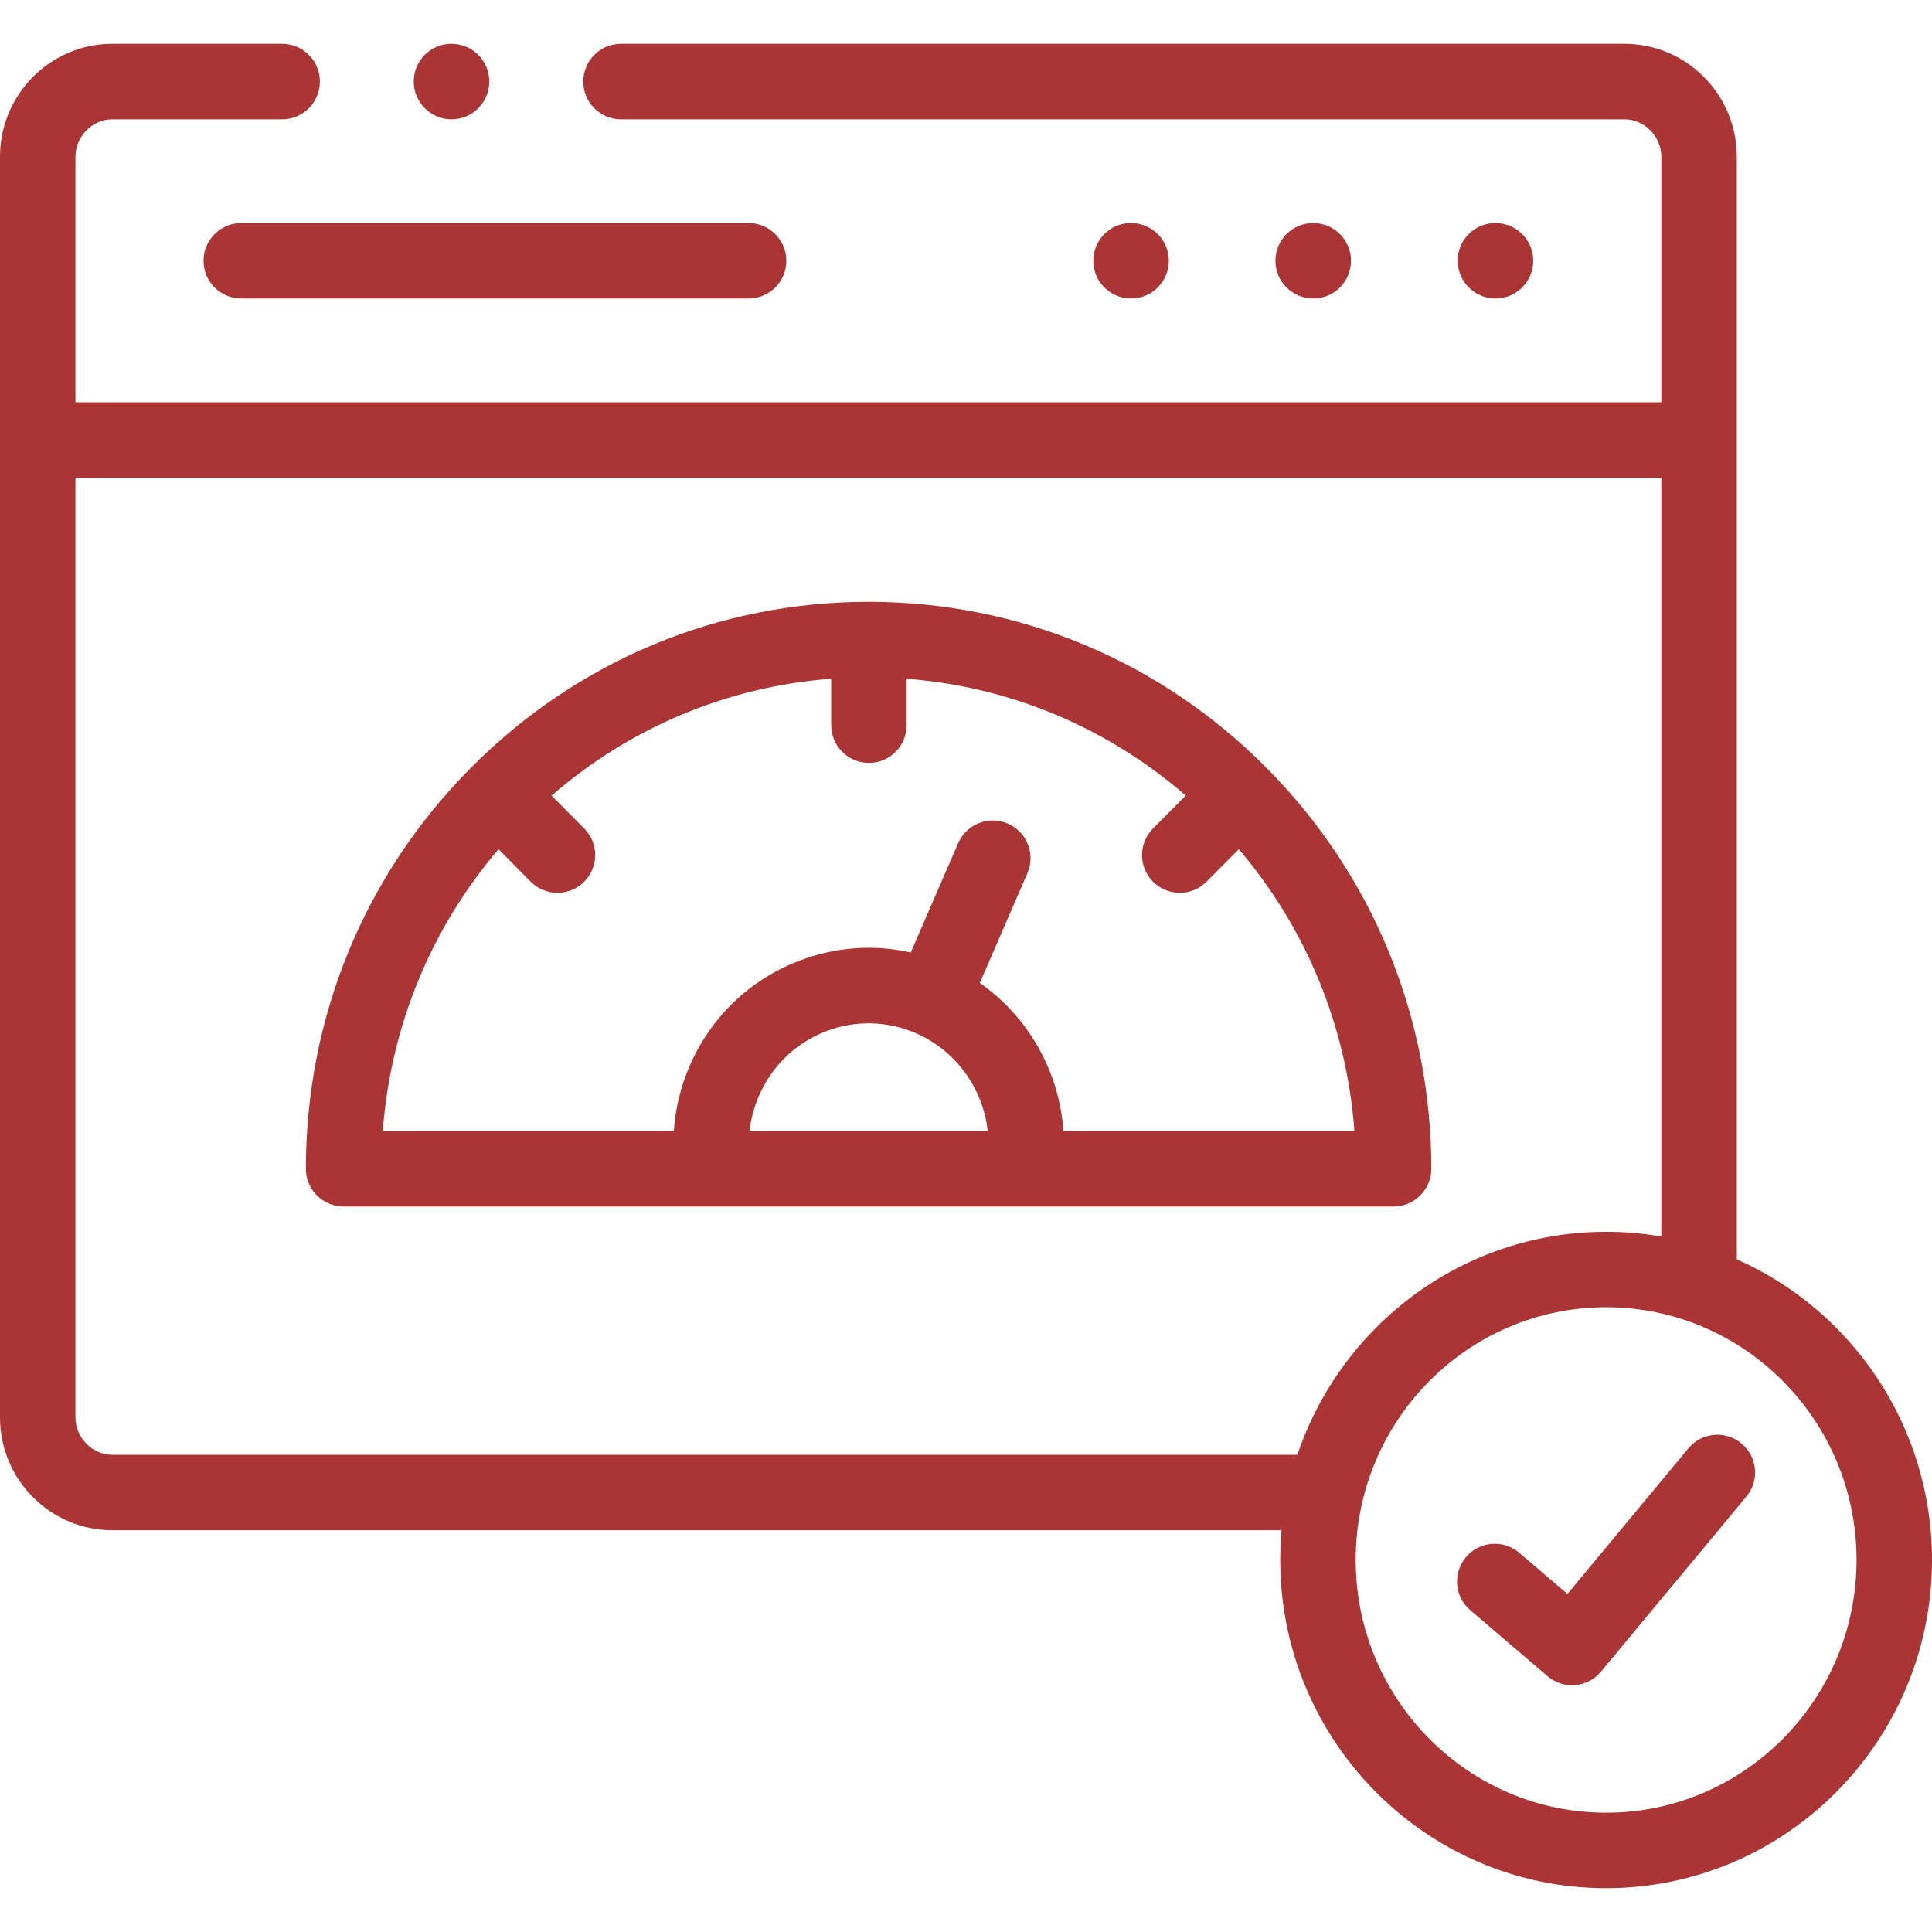 <svg width="40" height="40" viewBox="0 0 40 40" fill="none" xmlns="http://www.w3.org/2000/svg">
<g clip-path="url(#clip0_1_648)">
<path d="M35.959 26.073V3.245C35.959 1.956 34.916 0.907 33.634 0.907H12.857C12.425 0.907 12.076 1.257 12.076 1.688C12.076 2.12 12.425 2.47 12.857 2.47H33.634C34.047 2.47 34.396 2.825 34.396 3.245V8.329H1.562V3.245C1.562 2.825 1.912 2.47 2.325 2.47H5.841C6.273 2.47 6.623 2.12 6.623 1.688C6.623 1.257 6.273 0.907 5.841 0.907H2.325C1.043 0.907 0 1.956 0 3.245V29.345C0 30.634 1.043 31.682 2.325 31.682H26.534C26.515 31.885 26.506 32.09 26.506 32.297C26.506 36.044 29.532 39.093 33.253 39.093C36.973 39.093 40 36.044 40 32.296C40 29.519 38.336 27.125 35.959 26.073ZM2.325 30.12C1.912 30.12 1.562 29.765 1.562 29.345V9.891H34.396V25.601C34.024 25.536 33.642 25.503 33.253 25.503C30.288 25.503 27.764 27.438 26.861 30.12H2.325ZM33.253 37.53C30.394 37.53 28.068 35.182 28.068 32.296C28.068 29.412 30.394 27.065 33.253 27.065C36.112 27.065 38.438 29.412 38.438 32.296C38.438 35.182 36.112 37.53 33.253 37.53V37.53Z" fill="#AB3534"/>
<path d="M27.971 5.399C27.971 4.968 27.621 4.618 27.189 4.618H27.187C26.756 4.618 26.407 4.968 26.407 5.399C26.407 5.831 26.758 6.18 27.189 6.18C27.621 6.18 27.971 5.831 27.971 5.399Z" fill="#AB3534"/>
<path d="M31.744 5.399C31.744 4.968 31.395 4.618 30.963 4.618H30.959C30.527 4.618 30.18 4.968 30.18 5.399C30.18 5.831 30.532 6.18 30.963 6.18C31.394 6.18 31.744 5.831 31.744 5.399Z" fill="#AB3534"/>
<path d="M24.199 5.399C24.199 4.968 23.85 4.618 23.418 4.618H23.414C22.982 4.618 22.635 4.968 22.635 5.399C22.635 5.831 22.987 6.18 23.418 6.18C23.849 6.18 24.199 5.831 24.199 5.399Z" fill="#AB3534"/>
<path d="M4.214 5.399C4.214 5.831 4.564 6.18 4.995 6.18H15.499C15.93 6.18 16.28 5.831 16.28 5.399C16.28 4.968 15.93 4.618 15.499 4.618H4.995C4.564 4.618 4.214 4.968 4.214 5.399V5.399Z" fill="#AB3534"/>
<path d="M29.634 24.198C29.634 21.064 28.423 18.117 26.225 15.901C26.224 15.9 26.223 15.899 26.222 15.898C26.221 15.898 26.221 15.897 26.221 15.897C26.221 15.897 26.22 15.896 26.22 15.896C24.025 13.685 21.11 12.466 18.007 12.46C18.002 12.46 17.996 12.459 17.99 12.459C17.986 12.459 17.982 12.46 17.978 12.46C14.869 12.461 11.947 13.682 9.75 15.896C9.75 15.896 9.749 15.896 9.749 15.896C9.749 15.897 9.749 15.897 9.748 15.897C9.747 15.898 9.746 15.899 9.745 15.901C7.545 18.116 6.333 21.063 6.333 24.199C6.333 24.63 6.683 24.98 7.115 24.98H28.852C29.284 24.98 29.634 24.63 29.634 24.198ZM15.519 23.417C15.546 23.168 15.611 22.923 15.713 22.689C15.979 22.073 16.467 21.6 17.087 21.357C17.701 21.117 18.371 21.131 18.975 21.397C19.803 21.762 20.353 22.543 20.45 23.417H15.519ZM22.017 23.417C21.933 22.188 21.295 21.055 20.286 20.351L21.271 18.079C21.443 17.684 21.262 17.223 20.866 17.052C20.47 16.88 20.01 17.062 19.838 17.457L18.856 19.72C18.081 19.546 17.273 19.606 16.517 19.903C15.506 20.299 14.712 21.068 14.28 22.066C14.092 22.497 13.982 22.954 13.951 23.417H7.925C8.087 21.254 8.92 19.227 10.321 17.582L10.987 18.254C11.14 18.408 11.341 18.485 11.542 18.485C11.741 18.485 11.94 18.41 12.092 18.258C12.398 17.954 12.4 17.46 12.096 17.154L11.42 16.472C13.052 15.056 15.063 14.216 17.209 14.052V15.013C17.209 15.445 17.559 15.795 17.99 15.795C18.422 15.795 18.771 15.445 18.771 15.013V14.053C20.913 14.219 22.92 15.059 24.549 16.471L23.872 17.153C23.567 17.459 23.569 17.954 23.875 18.258C24.027 18.409 24.227 18.485 24.426 18.485C24.627 18.485 24.827 18.408 24.98 18.255L25.648 17.582C27.049 19.227 27.881 21.254 28.042 23.417H22.017V23.417Z" fill="#AB3534"/>
<path d="M36.055 29.885C35.723 29.609 35.231 29.655 34.955 29.987L32.452 33.001L31.455 32.149C31.127 31.869 30.634 31.907 30.354 32.236C30.073 32.563 30.112 33.057 30.44 33.337L32.039 34.703C32.181 34.825 32.361 34.891 32.546 34.891C32.568 34.891 32.591 34.89 32.613 34.888C32.821 34.87 33.014 34.77 33.147 34.609L36.157 30.985C36.433 30.653 36.387 30.16 36.055 29.885V29.885Z" fill="#AB3534"/>
<path d="M9.349 2.47C9.781 2.47 10.13 2.12 10.13 1.688C10.13 1.257 9.781 0.907 9.349 0.907H9.345C8.913 0.907 8.566 1.257 8.566 1.688C8.566 2.12 8.918 2.47 9.349 2.47V2.47Z" fill="#AB3534"/>
</g>
<defs>
<clipPath id="clip0_1_648">
<rect width="40" height="40" fill="white"/>
</clipPath>
</defs>
</svg>
